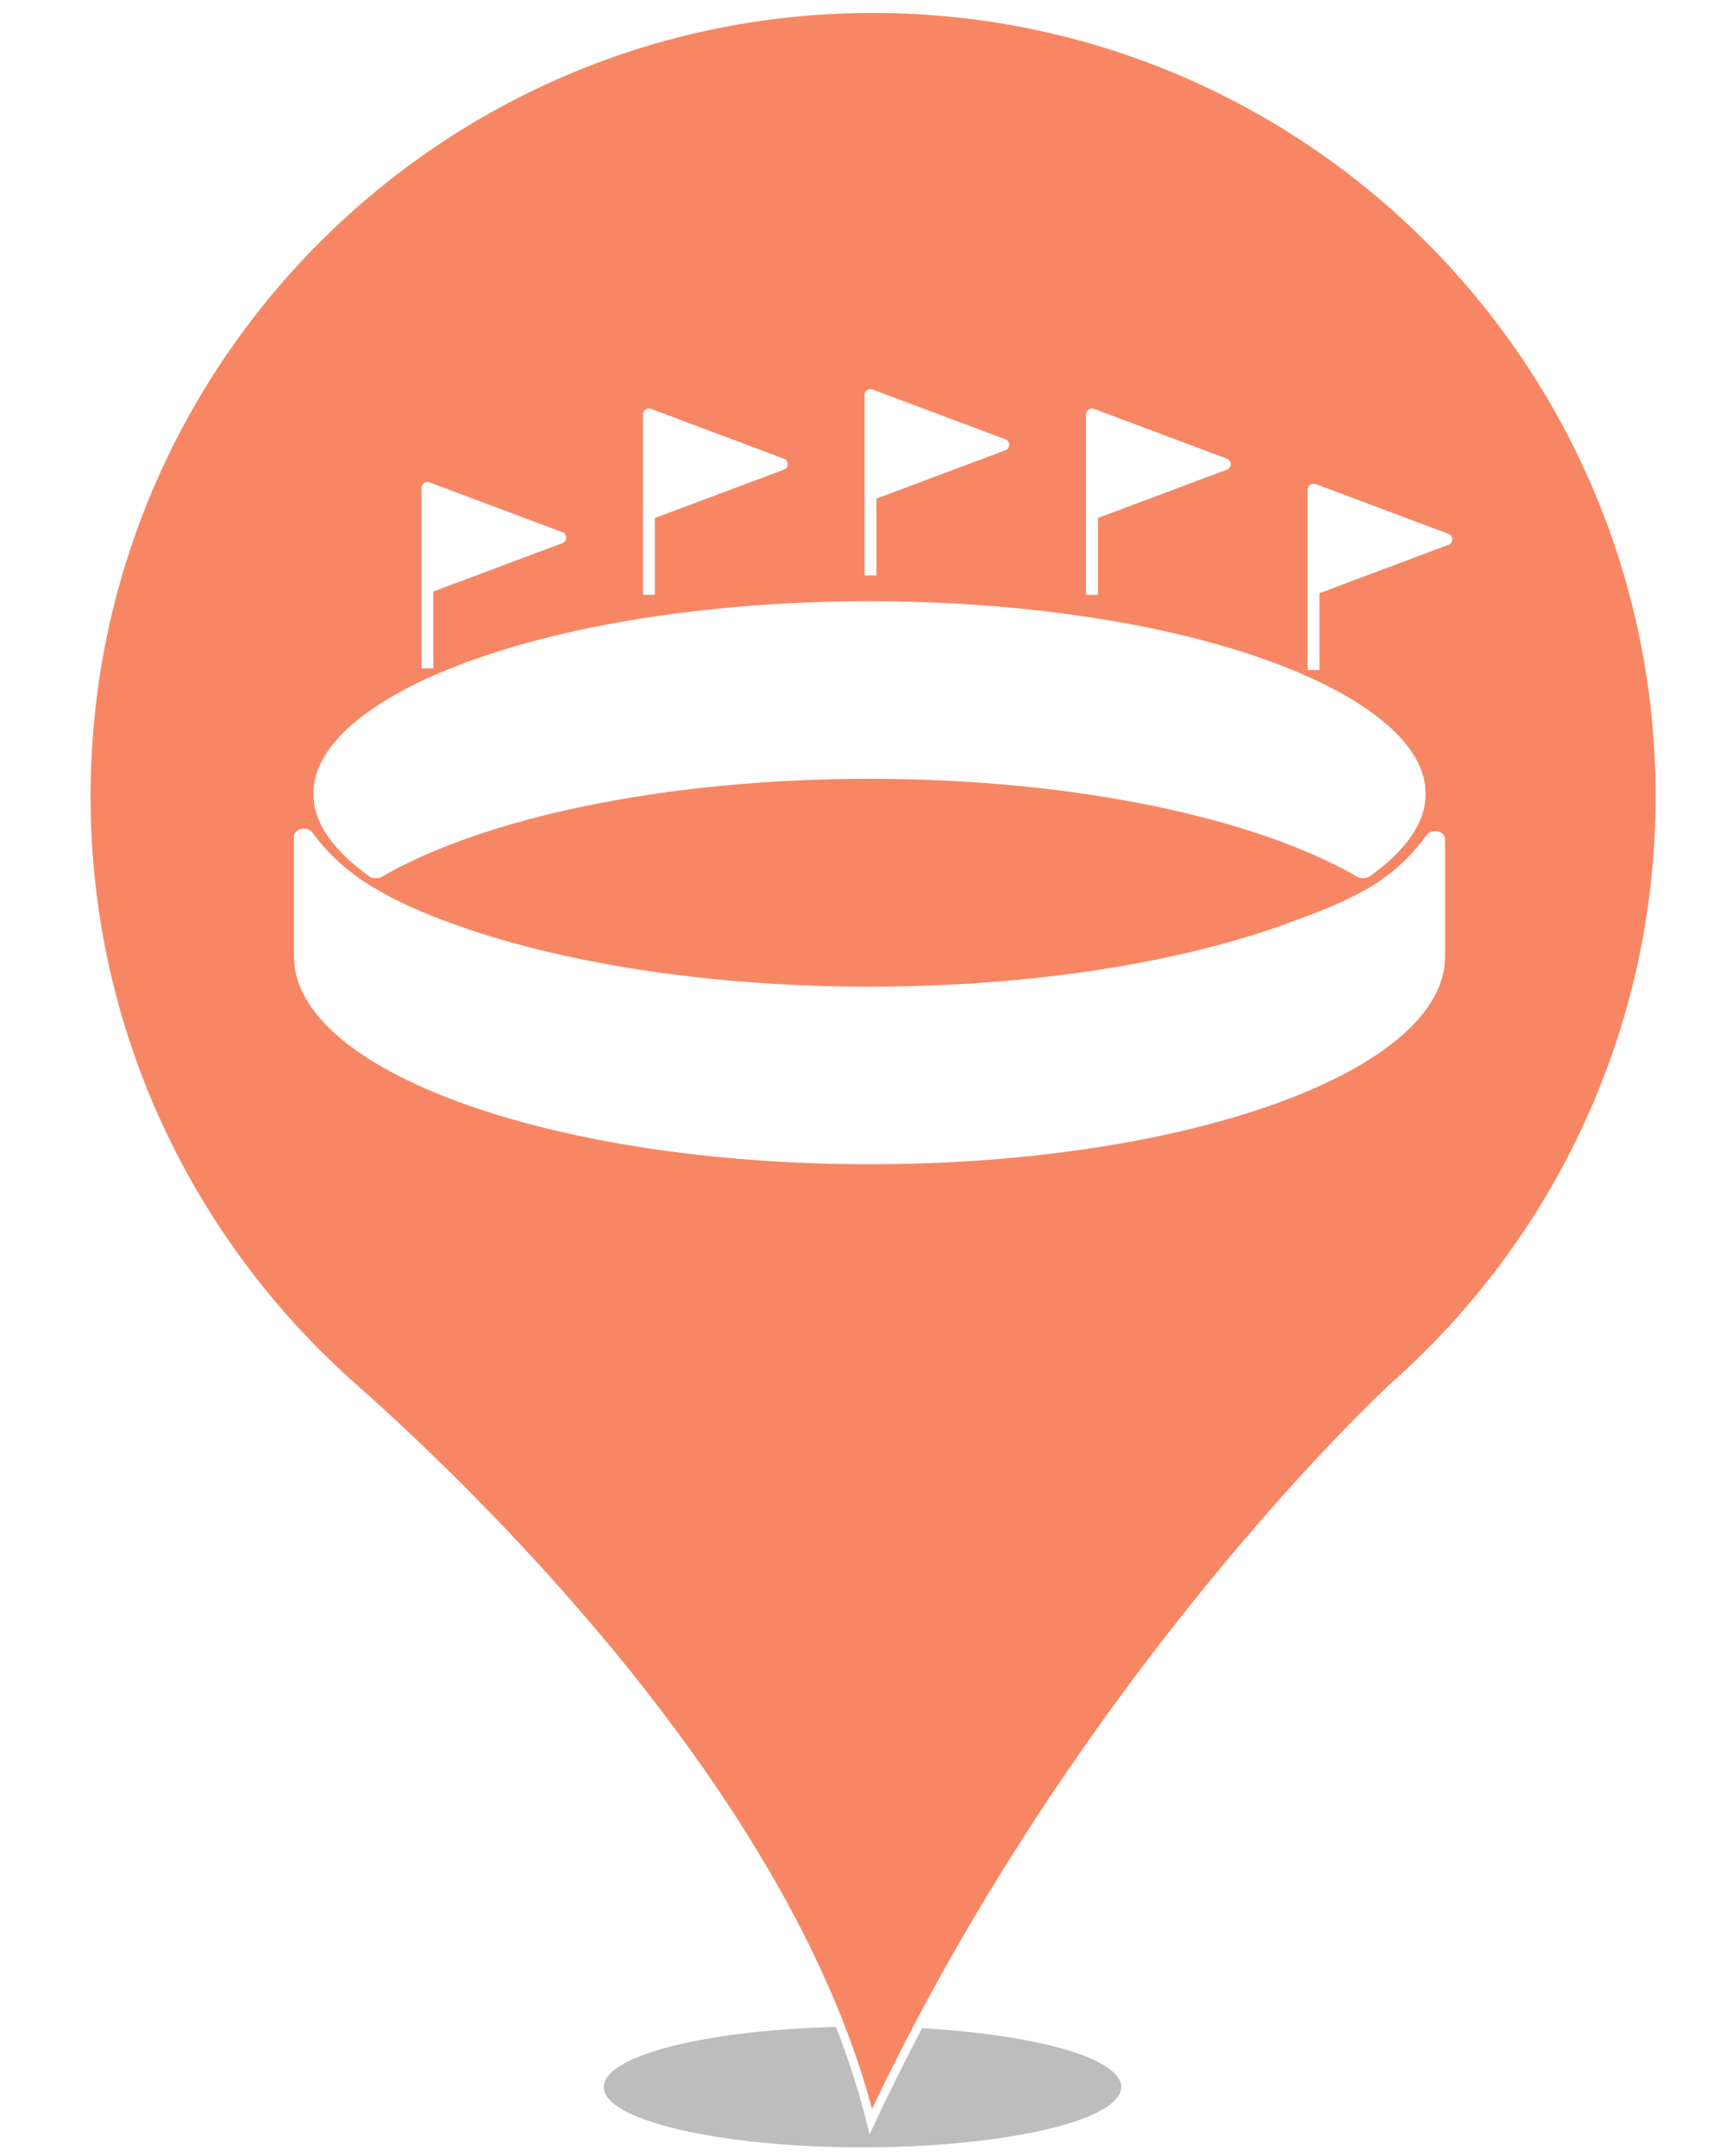 <?xml version="1.0" standalone="no"?><!-- Generator: Gravit.io --><svg xmlns="http://www.w3.org/2000/svg" xmlns:xlink="http://www.w3.org/1999/xlink" style="isolation:isolate" viewBox="0 0 400 500" width="400" height="500"><defs><clipPath id="_clipPath_SedkvXjhRbp9vk5nsmZbZs7xENl7vm46"><rect width="400" height="500"/></clipPath></defs><g clip-path="url(#_clipPath_SedkvXjhRbp9vk5nsmZbZs7xENl7vm46)"><defs><filter id="15V8cI2jXxkseama0sEwrB9tyH85oD8o" x="-200%" y="-200%" width="400%" height="400%" filterUnits="objectBoundingBox" color-interpolation-filters="sRGB"><feGaussianBlur xmlns="http://www.w3.org/2000/svg" stdDeviation="4.294"/></filter></defs><g filter="url(#15V8cI2jXxkseama0sEwrB9tyH85oD8o)"><ellipse vector-effect="non-scaling-stroke" cx="200" cy="484" rx="60" ry="14" fill="rgb(162,162,162)" fill-opacity="0.7"/></g><g><defs><filter id="QU5ciwJT6L6UPllkJbecNErgaIhV45Na" x="-200%" y="-200%" width="400%" height="400%" filterUnits="objectBoundingBox" color-interpolation-filters="sRGB"><feGaussianBlur xmlns="http://www.w3.org/2000/svg" stdDeviation="0.429"/></filter></defs><g filter="url(#QU5ciwJT6L6UPllkJbecNErgaIhV45Na)"><path d=" M 20 184.677 C 20 83.716 101.716 2 202.381 2 C 303.193 2 384.909 83.716 384.909 184.677 C 384.909 238.858 361.224 287.71 323.622 321.166 C 321.55 322.943 249.9 389.707 201.937 492 C 183.876 419.61 113.855 350.033 81.731 321.61 C 43.834 288.006 20 239.154 20 184.677 Z  M 315.184 184.677" fill="rgb(247,135,100)" vector-effect="non-scaling-stroke" stroke-width="2" stroke="rgb(255,255,255)" stroke-linejoin="miter" stroke-linecap="butt" stroke-miterlimit="4"/></g></g><g><path d=" M 85.616 203.217 C 86.429 203.798 87.641 203.842 88.526 203.332 C 112.102 189.711 153.875 180.618 201.628 180.618 C 249.375 180.618 291.145 189.702 314.734 203.329 C 315.615 203.838 316.831 203.792 317.643 203.217 C 326.164 197.148 330.67 190.542 330.555 184.068 C 330.752 173.1 317.649 161.716 294.101 153.223 C 270.752 144.773 237.904 139.43 201.631 139.43 C 165.346 139.43 132.504 144.773 109.153 153.22 C 85.585 161.713 72.514 173.096 72.705 184.065 C 72.589 190.539 77.089 197.142 85.616 203.217 Z " fill="rgb(255,255,255)"/><g><path d=" M 297.897 214.369 C 272.961 223.362 239.035 228.802 201.622 228.824 C 164.18 228.799 130.289 223.362 105.34 214.369 C 90.991 209.16 80.029 203.507 72.461 193.105 C 71.939 192.389 70.877 192.042 69.867 192.255 C 68.858 192.467 68.155 193.186 68.155 194.011 L 68.155 221.775 C 68.155 248.404 127.914 270 201.622 270 C 275.339 270 335.095 248.408 335.095 221.775 L 335.095 194.564 C 335.095 193.736 334.386 193.017 333.373 192.808 C 332.358 192.602 331.295 192.958 330.78 193.673 C 322.765 204.91 312.506 209.069 297.897 214.369 Z " fill="rgb(255,255,255)"/></g><g><g><path d=" M 203.219 115.634 L 233.139 104.416 C 233.692 104.194 234.02 103.701 234.02 103.151 C 234.02 102.601 233.692 102.051 233.139 101.885 L 202.341 90.336 C 201.9 90.17 201.459 90.227 201.075 90.501 C 200.691 90.776 200.472 91.161 200.472 91.658 L 200.472 109.81 L 200.472 114.759 L 200.472 133.461 L 203.222 133.461 L 203.222 115.634 L 203.219 115.634 Z " fill="rgb(255,255,255)"/></g><g><path d=" M 254.584 120.131 L 284.504 108.91 C 285.057 108.691 285.386 108.194 285.386 107.644 C 285.386 107.094 285.057 106.544 284.504 106.379 L 253.706 94.829 C 253.263 94.664 252.825 94.72 252.441 94.995 C 252.056 95.27 251.838 95.654 251.838 96.151 L 251.838 114.303 L 251.838 119.253 L 251.838 137.955 L 254.587 137.955 L 254.587 120.131 L 254.584 120.131 Z " fill="rgb(255,255,255)"/></g><g><path d=" M 305.953 137.567 L 335.876 126.346 C 336.426 126.127 336.754 125.631 336.754 125.081 C 336.754 124.531 336.426 123.981 335.876 123.815 L 305.075 112.266 C 304.634 112.1 304.197 112.156 303.809 112.431 C 303.425 112.706 303.206 113.091 303.206 113.588 L 303.206 131.74 L 303.206 136.689 L 303.206 155.391 L 305.956 155.391 L 305.956 137.567 L 305.953 137.567 Z " fill="rgb(255,255,255)"/></g><g><path d=" M 151.85 120.131 L 181.773 108.91 C 182.323 108.691 182.654 108.194 182.654 107.644 C 182.654 107.094 182.323 106.544 181.773 106.379 L 150.972 94.829 C 150.531 94.664 150.091 94.72 149.706 94.995 C 149.322 95.27 149.103 95.654 149.103 96.151 L 149.103 114.303 L 149.103 119.253 L 149.103 137.955 L 151.853 137.955 L 151.853 120.131 L 151.85 120.131 Z " fill="rgb(255,255,255)"/></g><g><path d=" M 100.484 137.177 L 130.404 125.956 C 130.954 125.737 131.286 125.24 131.286 124.69 C 131.286 124.14 130.954 123.59 130.404 123.425 L 99.606 111.875 C 99.166 111.71 98.725 111.763 98.341 112.041 C 97.956 112.316 97.738 112.7 97.738 113.197 L 97.738 131.349 L 97.738 136.299 L 97.738 155.001 L 100.487 155.001 L 100.487 137.177 L 100.484 137.177 Z " fill="rgb(255,255,255)"/></g></g></g></g></svg>